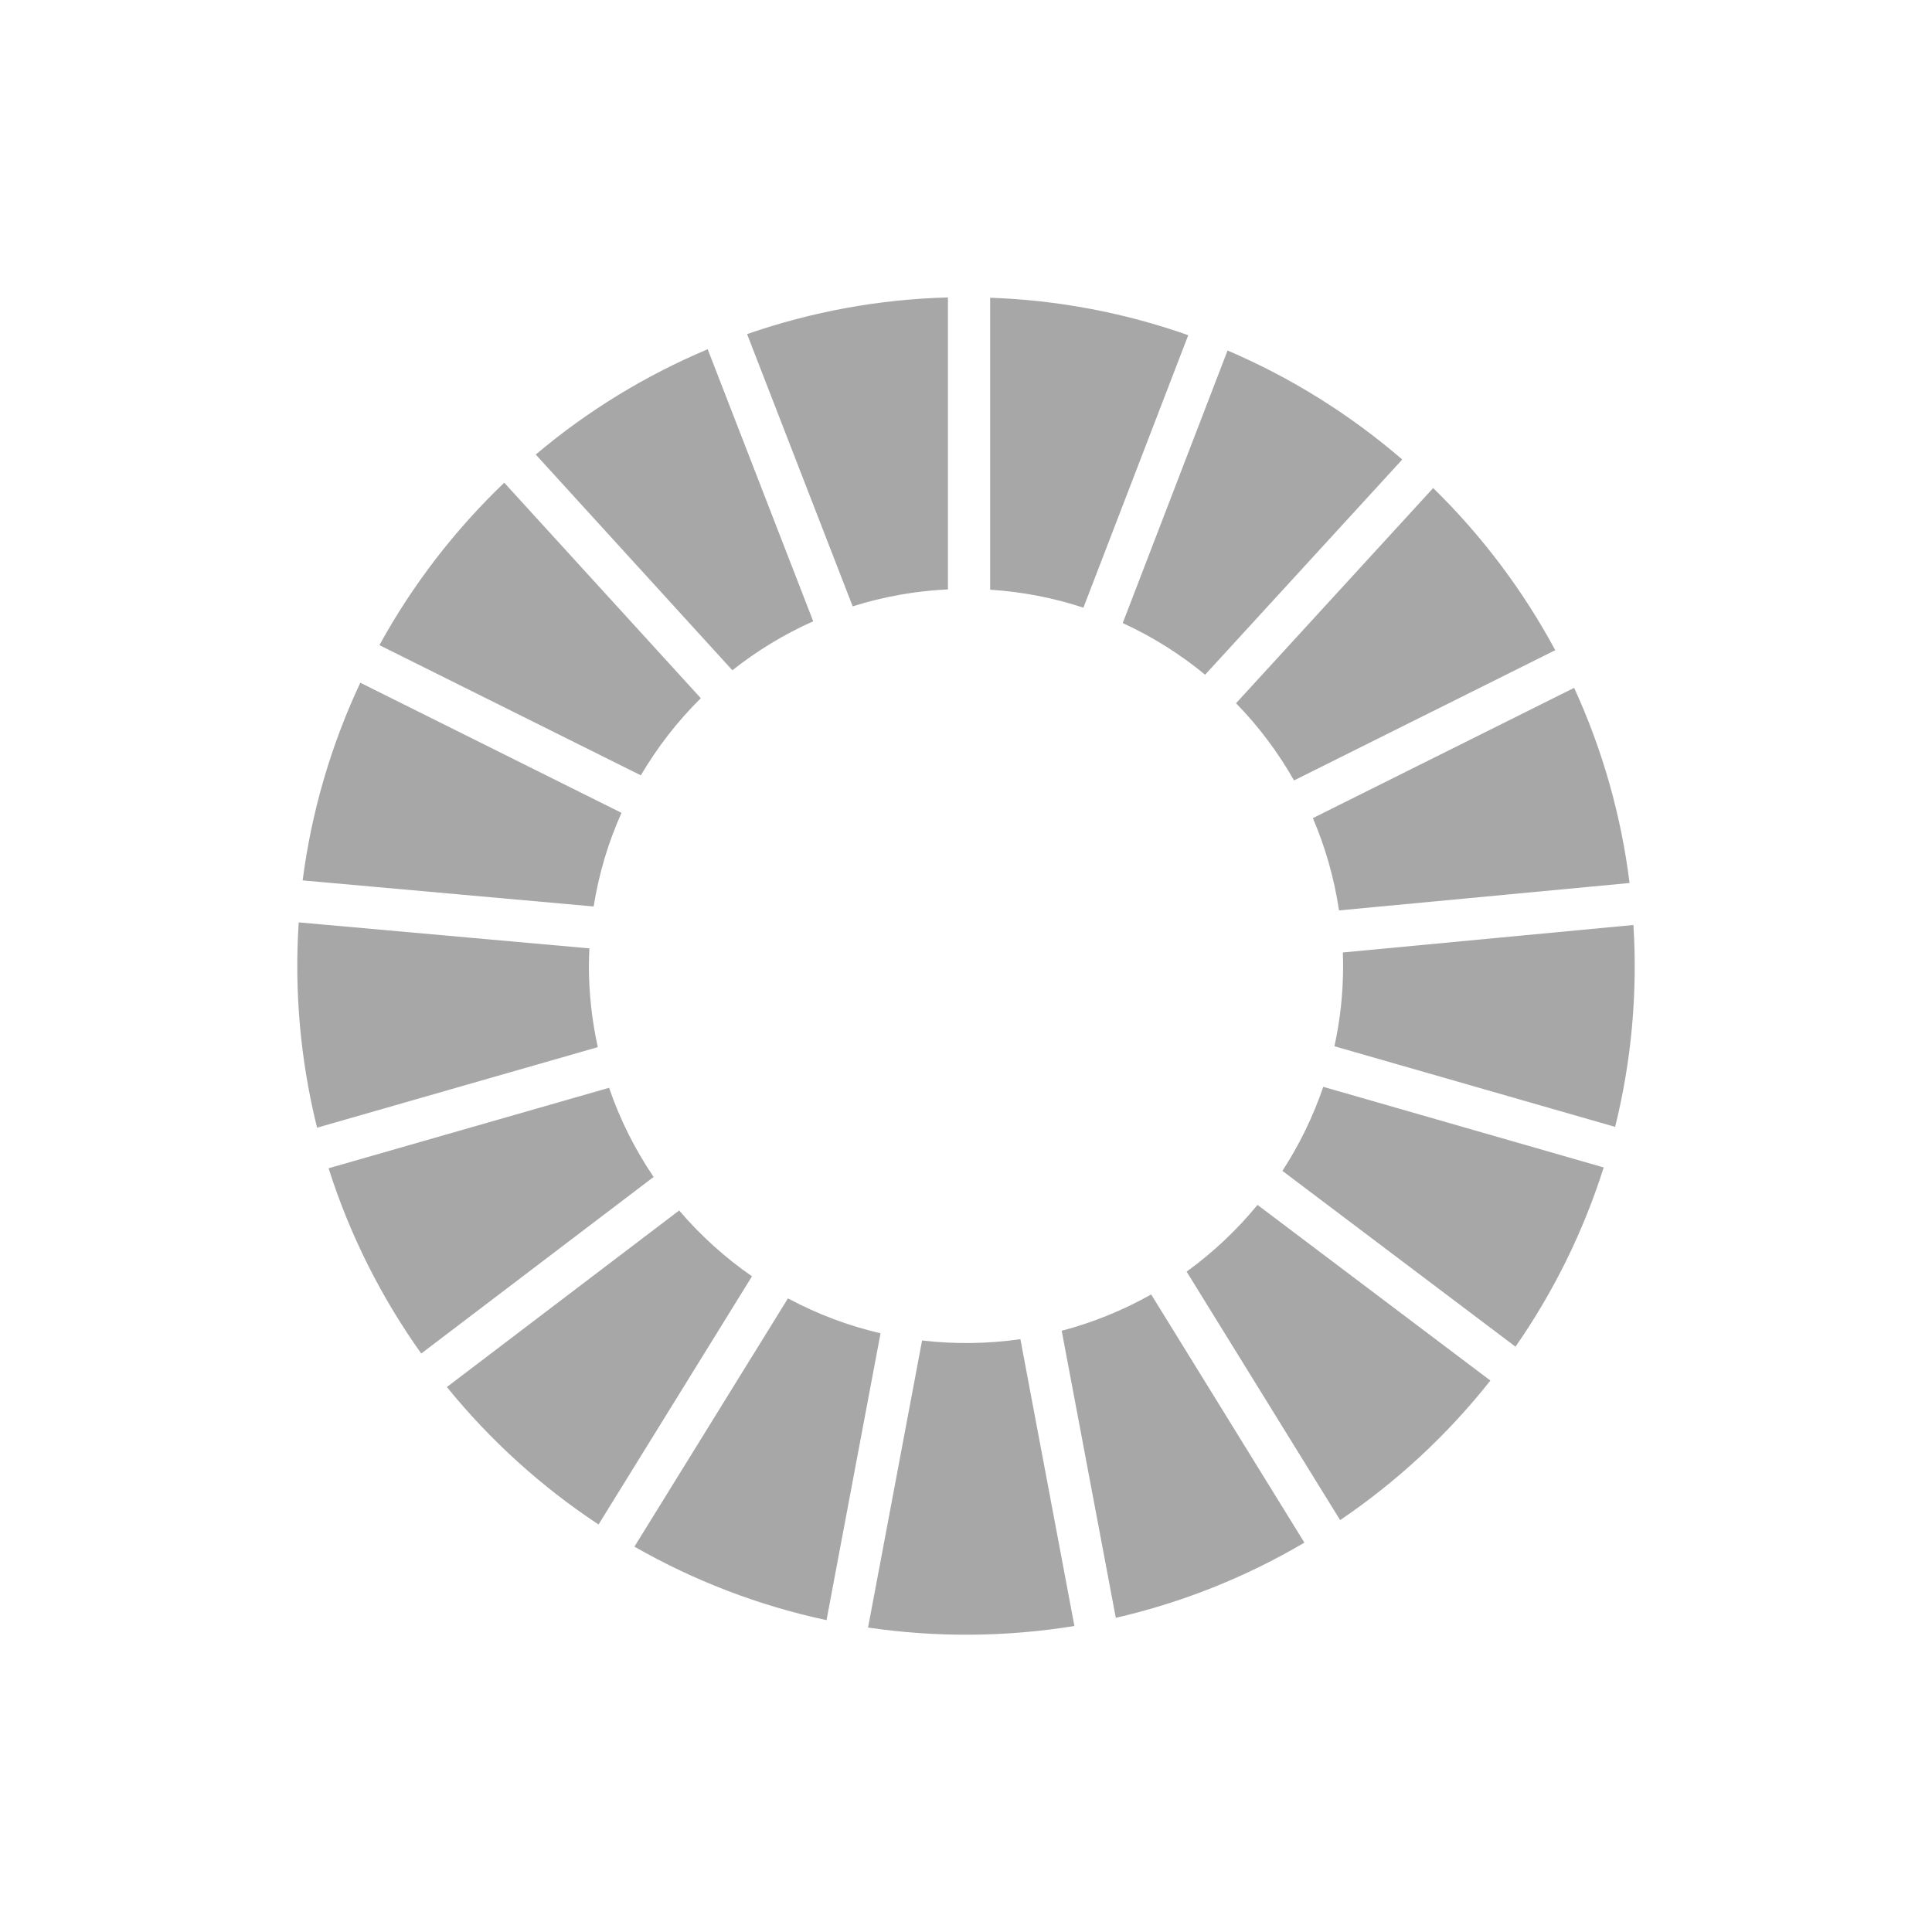 <?xml version="1.0" encoding="UTF-8" standalone="no"?><!DOCTYPE svg PUBLIC "-//W3C//DTD SVG 1.1//EN" "http://www.w3.org/Graphics/SVG/1.1/DTD/svg11.dtd"><svg width="100%" height="100%" viewBox="0 0 26 26" version="1.1" xmlns="http://www.w3.org/2000/svg" xmlns:xlink="http://www.w3.org/1999/xlink" xml:space="preserve" xmlns:serif="http://www.serif.com/" style="fill-rule:evenodd;clip-rule:evenodd;stroke-linejoin:round;stroke-miterlimit:2;"><g><path d="M8.624,10.434c0.223,-0.379 0.494,-0.728 0.807,-1.038l-2.645,-2.9c-0.668,0.639 -1.235,1.376 -1.68,2.186l3.518,1.752m6.485,-2.049c0.4,0.183 0.773,0.418 1.109,0.695l2.653,-2.896c-0.704,-0.607 -1.497,-1.102 -2.351,-1.467l-1.411,3.668m6.075,0.872l-3.516,1.753c0.168,0.392 0.287,0.808 0.352,1.242l3.91,-0.369c-0.113,-0.908 -0.364,-1.794 -0.746,-2.626m-3.768,1.245l3.514,-1.752c-0.434,-0.806 -0.988,-1.542 -1.643,-2.182l-2.653,2.896c0.303,0.31 0.565,0.659 0.78,1.038m-9.489,2.498c0,-0.079 0.003,-0.158 0.007,-0.237l-3.912,-0.35c-0.061,0.928 0.023,1.86 0.247,2.763l3.778,-1.084c-0.079,-0.359 -0.12,-0.725 -0.12,-1.092m8.998,3.215c-0.278,0.339 -0.599,0.641 -0.954,0.898l2.066,3.344c0.766,-0.519 1.448,-1.152 2.022,-1.878l-3.134,-2.364m1.152,-3.215c0,0.37 -0.04,0.732 -0.117,1.08l3.778,1.085c0.22,-0.888 0.303,-1.804 0.246,-2.717l-3.911,0.37c0.003,0.061 0.004,0.121 0.004,0.182m-8.935,3.29l-3.126,2.376c0.582,0.717 1.27,1.341 2.041,1.85l2.065,-3.34c-0.364,-0.252 -0.693,-0.55 -0.98,-0.886m-1.151,-4.09c0.07,-0.443 0.198,-0.866 0.375,-1.261l-3.515,-1.751c-0.395,0.841 -0.657,1.738 -0.776,2.66l3.916,0.351m9.565,8.561l-2.062,-3.34c-0.379,0.214 -0.783,0.378 -1.204,0.489l0.728,3.863c0.893,-0.205 1.749,-0.547 2.538,-1.012m0.254,-6.134c-0.137,0.402 -0.322,0.781 -0.55,1.131l3.137,2.366c0.515,-0.74 0.915,-1.553 1.187,-2.412l-3.774,-1.085m-4.076,3.396c-0.438,0.063 -0.883,0.069 -1.323,0.018l-0.727,3.863c0.921,0.135 1.858,0.128 2.777,-0.021l-0.727,-3.86m-0.407,-10.086c0.435,0.028 0.856,0.11 1.255,0.242l1.411,-3.667c-0.858,-0.303 -1.757,-0.473 -2.666,-0.504l0,3.929m-1.475,10.007c-0.434,-0.101 -0.853,-0.259 -1.246,-0.47l-2.066,3.341c0.805,0.461 1.677,0.795 2.585,0.989l0.727,-3.86m-0.375,-9.783c0.416,-0.131 0.847,-0.208 1.282,-0.228l0,-3.929c-0.921,0.024 -1.833,0.191 -2.703,0.493l1.421,3.664m-2.679,7.679c-0.252,-0.372 -0.454,-0.775 -0.599,-1.2l-3.775,1.083c0.286,0.9 0.71,1.74 1.247,2.493l3.127,-2.376m1.06,-6.819c0.334,-0.264 0.699,-0.486 1.088,-0.659l-1.42,-3.661c-0.839,0.353 -1.619,0.83 -2.314,1.417l2.646,2.903" style="fill:#929192;fill-opacity:0.8;"/></g></svg>
